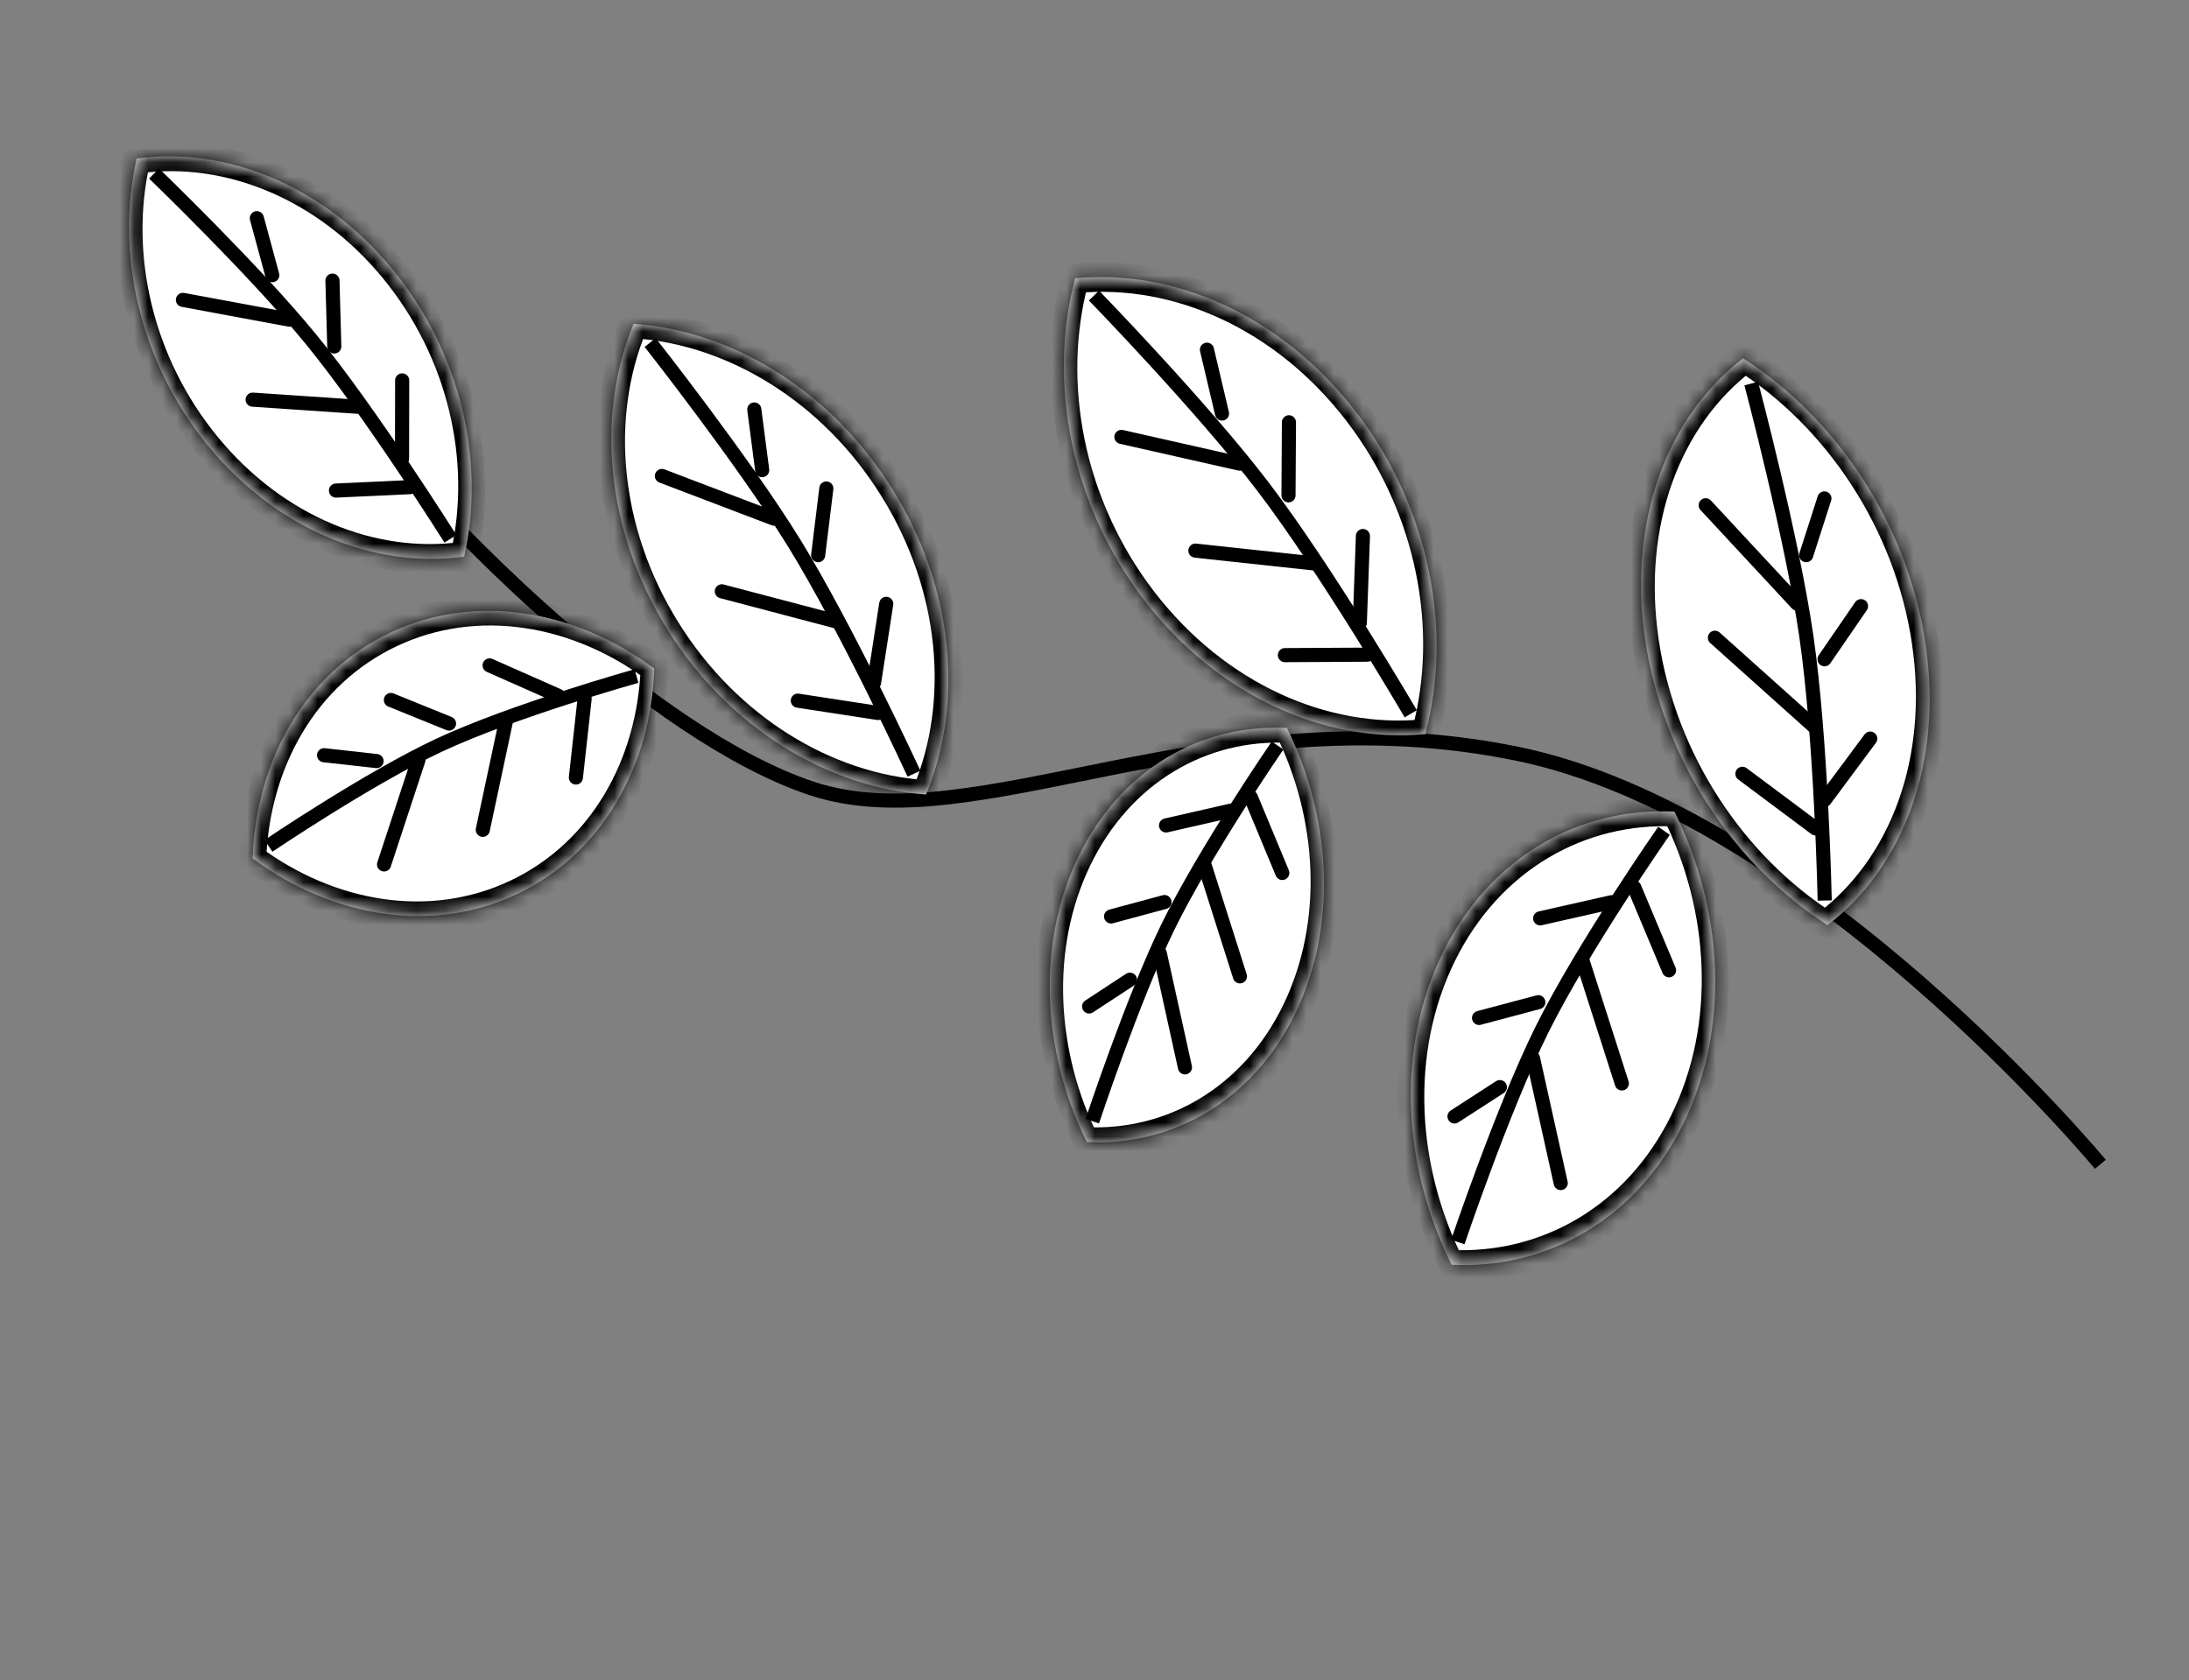 <svg width="155" height="119" viewBox="0 0 155 119" fill="none" xmlns="http://www.w3.org/2000/svg">
<rect x="0" y="0" width="155" height="119" fill="#808080" stroke="none"/>
<path d="M31.626 36.613C31.626 36.613 45.889 52.014 57.515 55.85C69.142 59.687 85.675 49 107.297 53.352C128.047 57.529 148.723 82.456 148.723 82.456" stroke="black"/>
<mask id="path-2-inside-1" fill="white">
<path fill-rule="evenodd" clip-rule="evenodd" d="M100.927 51.99C102.869 44.665 101.27 36.011 96.023 29.18C90.775 22.349 83.178 19.032 76.127 19.705C74.186 27.03 75.784 35.684 81.031 42.515C86.279 49.346 93.876 52.663 100.927 51.99Z"/>
</mask>
<path fill-rule="evenodd" clip-rule="evenodd" d="M100.927 51.99C102.869 44.665 101.27 36.011 96.023 29.18C90.775 22.349 83.178 19.032 76.127 19.705C74.186 27.03 75.784 35.684 81.031 42.515C86.279 49.346 93.876 52.663 100.927 51.99Z" fill="white"/>
<path d="M100.927 51.99L101.121 53.033L101.687 52.979L101.843 52.391L100.927 51.99ZM76.127 19.705L75.933 18.662L75.367 18.715L75.211 19.303L76.127 19.705ZM95.328 29.798C100.338 36.32 101.867 44.584 100.011 51.588L101.843 52.391C103.87 44.746 102.203 35.703 96.718 28.562L95.328 29.798ZM76.322 20.749C83.063 20.105 90.319 23.277 95.328 29.798L96.718 28.562C91.232 21.421 83.293 17.958 75.933 18.662L76.322 20.749ZM81.726 41.897C76.717 35.375 75.187 27.11 77.043 20.107L75.211 19.303C73.184 26.949 74.851 35.992 80.337 43.133L81.726 41.897ZM100.732 50.946C93.991 51.59 86.736 48.418 81.726 41.897L80.337 43.133C85.822 50.273 93.761 53.736 101.121 53.033L100.732 50.946Z" fill="black" mask="url(#path-2-inside-1)"/>
<path d="M77.462 20.931C77.462 20.931 85.115 28.81 89.415 34.443C93.948 40.381 99.893 50.55 99.893 50.55" stroke="black"/>
<path d="M79.406 30.942L87.784 32.835" stroke="black" stroke-linecap="round"/>
<path d="M84.645 38.995L93.212 39.918" stroke="black" stroke-linecap="round"/>
<path d="M90.982 46.396L96.819 46.364" stroke="black" stroke-linecap="round"/>
<path d="M96.286 44.103L96.507 37.96" stroke="black" stroke-linecap="round"/>
<path d="M91.236 35.08L91.268 29.907" stroke="black" stroke-linecap="round"/>
<path d="M86.529 29.286L85.463 24.766" stroke="black" stroke-linecap="round"/>
<mask id="path-11-inside-2" fill="white">
<path fill-rule="evenodd" clip-rule="evenodd" d="M129.406 65.517C134.741 61.452 137.604 54.056 136.339 45.563C135.074 37.07 129.996 29.582 123.429 25.378C118.094 29.443 115.231 36.838 116.496 45.331C117.761 53.825 122.839 61.313 129.406 65.517Z"/>
</mask>
<path fill-rule="evenodd" clip-rule="evenodd" d="M129.406 65.517C134.741 61.452 137.604 54.056 136.339 45.563C135.074 37.07 129.996 29.582 123.429 25.378C118.094 29.443 115.231 36.838 116.496 45.331C117.761 53.825 122.839 61.313 129.406 65.517Z" fill="white"/>
<path d="M129.406 65.517L129.008 66.367L129.587 66.737L130.058 66.379L129.406 65.517ZM123.429 25.378L123.827 24.528L123.247 24.157L122.777 24.515L123.429 25.378ZM116.496 45.331L117.456 45.343L116.496 45.331ZM135.379 45.551C136.593 53.704 133.842 60.778 128.753 64.654L130.058 66.379C135.641 62.126 138.615 54.408 137.3 45.574L135.379 45.551ZM123.032 26.228C129.295 30.237 134.165 37.399 135.379 45.551L137.3 45.574C135.984 36.74 130.697 28.926 123.827 24.528L123.032 26.228ZM117.456 45.343C116.242 37.19 118.993 30.117 124.082 26.24L122.777 24.515C117.194 28.768 114.22 36.486 115.535 45.32L117.456 45.343ZM129.803 64.667C123.54 60.657 118.67 53.495 117.456 45.343L115.535 45.32C116.851 54.154 122.138 61.968 129.008 66.367L129.803 64.667Z" fill="black" mask="url(#path-11-inside-2)"/>
<path d="M124.004 27.163C124.004 27.163 126.878 38.026 127.898 45.011C128.972 52.375 129.205 63.775 129.205 63.775" stroke="black"/>
<path d="M120.777 35.782L127.249 42.748" stroke="black" stroke-linecap="round"/>
<path d="M121.43 45.164L128.549 51.545" stroke="black" stroke-linecap="round"/>
<path d="M123.377 54.8L128.554 58.664" stroke="black" stroke-linecap="round"/>
<path d="M129.2 56.656L132.43 52.308" stroke="black" stroke-linecap="round"/>
<path d="M129.192 46.689L131.776 42.927" stroke="black" stroke-linecap="round"/>
<path d="M127.894 39.316L129.184 35.299" stroke="black" stroke-linecap="round"/>
<mask id="path-20-inside-3" fill="white">
<path fill-rule="evenodd" clip-rule="evenodd" d="M44.868 22.933C51.794 23.407 58.83 27.613 63.211 34.666C67.591 41.72 68.232 49.875 65.571 56.268C58.645 55.795 51.608 51.589 47.228 44.535C42.847 37.482 42.207 29.327 44.868 22.933Z"/>
</mask>
<path fill-rule="evenodd" clip-rule="evenodd" d="M44.868 22.933C51.794 23.407 58.83 27.613 63.211 34.666C67.591 41.72 68.232 49.875 65.571 56.268C58.645 55.795 51.608 51.589 47.228 44.535C42.847 37.482 42.207 29.327 44.868 22.933Z" fill="white"/>
<path d="M44.868 22.933L44.808 21.907L44.205 21.866L43.973 22.423L44.868 22.933ZM65.571 56.268L65.631 57.294L66.234 57.336L66.465 56.779L65.571 56.268ZM44.928 23.959C51.529 24.411 58.241 28.42 62.422 35.153L63.999 34.179C59.419 26.805 52.059 22.403 44.808 21.907L44.928 23.959ZM62.422 35.153C66.604 41.886 67.212 49.664 64.676 55.758L66.465 56.779C69.251 50.086 68.579 41.554 63.999 34.179L62.422 35.153ZM65.511 55.242C58.91 54.791 52.198 50.782 48.016 44.049L46.439 45.022C51.019 52.396 58.38 56.798 65.631 57.294L65.511 55.242ZM48.016 44.049C43.835 37.316 43.226 29.538 45.762 23.444L43.973 22.423C41.188 29.116 41.86 37.648 46.439 45.022L48.016 44.049Z" fill="black" mask="url(#path-20-inside-3)"/>
<path d="M46.036 24.259C46.036 24.259 52.644 32.643 56.231 38.455C60.011 44.581 64.718 54.793 64.718 54.793" stroke="black"/>
<path d="M46.869 33.708L54.815 36.733" stroke="black" stroke-linecap="round"/>
<path d="M51.112 41.877L59.344 44.044" stroke="black" stroke-linecap="round"/>
<path d="M56.493 49.62L62.171 50.492" stroke="black" stroke-linecap="round"/>
<path d="M61.891 48.344L62.754 42.764" stroke="black" stroke-linecap="round"/>
<path d="M57.933 39.317L58.511 34.595" stroke="black" stroke-linecap="round"/>
<path d="M53.97 33.296L53.41 29" stroke="black" stroke-linecap="round"/>
<mask id="path-29-inside-4" fill="white">
<path fill-rule="evenodd" clip-rule="evenodd" d="M32.864 39.421C34.378 32.751 32.683 25.012 27.776 19.047C22.87 13.083 15.966 10.37 9.674 11.233C8.16 17.904 9.855 25.642 14.762 31.607C19.668 37.571 26.572 40.284 32.864 39.421Z"/>
</mask>
<path fill-rule="evenodd" clip-rule="evenodd" d="M32.864 39.421C34.378 32.751 32.683 25.012 27.776 19.047C22.87 13.083 15.966 10.37 9.674 11.233C8.16 17.904 9.855 25.642 14.762 31.607C19.668 37.571 26.572 40.284 32.864 39.421Z" fill="white"/>
<path d="M32.864 39.421L33.095 40.46L33.655 40.383L33.79 39.789L32.864 39.421ZM9.674 11.233L9.443 10.194L8.883 10.271L8.748 10.865L9.674 11.233ZM27.106 19.694C31.764 25.356 33.378 32.707 31.937 39.052L33.79 39.789C35.378 32.794 33.602 24.667 28.447 18.401L27.106 19.694ZM9.906 12.272C15.892 11.451 22.448 14.032 27.106 19.694L28.447 18.401C23.291 12.134 16.041 9.289 9.443 10.194L9.906 12.272ZM15.432 30.96C10.774 25.298 9.16 17.947 10.601 11.602L8.748 10.865C7.16 17.86 8.936 25.987 14.091 32.254L15.432 30.96ZM32.632 38.382C26.646 39.203 20.09 36.622 15.432 30.96L14.091 32.254C19.247 38.52 26.497 41.365 33.095 40.46L32.632 38.382Z" fill="black" mask="url(#path-29-inside-4)"/>
<path d="M10.907 12.288C10.907 12.288 17.999 19.109 22.022 24.028C26.262 29.213 31.895 38.16 31.895 38.16" stroke="black"/>
<path d="M12.952 21.238L20.511 22.64" stroke="black" stroke-linecap="round"/>
<path d="M17.889 28.303L25.587 28.824" stroke="black" stroke-linecap="round"/>
<path d="M23.789 34.742L29.014 34.501" stroke="black" stroke-linecap="round"/>
<path d="M28.468 32.483L28.477 26.94" stroke="black" stroke-linecap="round"/>
<path d="M23.67 24.536L23.541 19.874" stroke="black" stroke-linecap="round"/>
<path d="M19.28 19.487L18.187 15.454" stroke="black" stroke-linecap="round"/>
<mask id="path-38-inside-5" fill="white">
<path fill-rule="evenodd" clip-rule="evenodd" d="M46.329 47.346C46.088 54.286 42.608 60.485 36.59 63.33C30.572 66.175 23.506 64.961 17.887 60.791C18.128 53.85 21.607 47.651 27.625 44.807C33.644 41.962 40.71 43.175 46.329 47.346Z"/>
</mask>
<path fill-rule="evenodd" clip-rule="evenodd" d="M46.329 47.346C46.088 54.286 42.608 60.485 36.59 63.33C30.572 66.175 23.506 64.961 17.887 60.791C18.128 53.85 21.607 47.651 27.625 44.807C33.644 41.962 40.71 43.175 46.329 47.346Z" fill="white"/>
<path d="M46.329 47.346L47.287 47.499L47.309 46.883L46.81 46.512L46.329 47.346ZM17.887 60.791L16.928 60.638L16.907 61.254L17.406 61.624L17.887 60.791ZM45.37 47.193C45.141 53.795 41.833 59.675 36.127 62.373L37.054 64.288C43.384 61.295 47.035 54.778 47.287 47.499L45.37 47.193ZM36.127 62.373C30.421 65.07 23.713 63.924 18.368 59.957L17.406 61.624C23.298 65.998 30.724 67.28 37.054 64.288L36.127 62.373ZM18.846 60.944C19.075 54.342 22.383 48.462 28.089 45.764L27.162 43.849C20.832 46.841 17.181 53.359 16.928 60.638L18.846 60.944ZM28.089 45.764C33.795 43.067 40.503 44.212 45.847 48.18L46.81 46.512C40.917 42.139 33.492 40.857 27.162 43.849L28.089 45.764Z" fill="black" mask="url(#path-38-inside-5)"/>
<path d="M19.009 59.905C19.009 59.905 26.127 55.097 31.087 52.776C36.315 50.33 45.068 47.876 45.068 47.876" stroke="black"/>
<path d="M27.195 61.219L29.627 53.824" stroke="black" stroke-linecap="round"/>
<path d="M34.186 58.769L35.865 50.887" stroke="black" stroke-linecap="round"/>
<path d="M40.778 55.064L41.396 49.485" stroke="black" stroke-linecap="round"/>
<path d="M39.537 49.279L34.669 47.124" stroke="black" stroke-linecap="round"/>
<path d="M31.794 51.242L27.679 49.574" stroke="black" stroke-linecap="round"/>
<path d="M26.663 53.898L22.946 53.485" stroke="black" stroke-linecap="round"/>
<mask id="path-47-inside-6" fill="white">
<path fill-rule="evenodd" clip-rule="evenodd" d="M91.123 51.553C85.052 51.254 79.349 54.475 76.351 60.681C73.353 66.886 73.803 74.538 76.955 80.879C83.025 81.178 88.729 77.957 91.727 71.751C94.725 65.546 94.275 57.894 91.123 51.553Z"/>
</mask>
<path fill-rule="evenodd" clip-rule="evenodd" d="M91.123 51.553C85.052 51.254 79.349 54.475 76.351 60.681C73.353 66.886 73.803 74.538 76.955 80.879C83.025 81.178 88.729 77.957 91.727 71.751C94.725 65.546 94.275 57.894 91.123 51.553Z" fill="white"/>
<path d="M91.123 51.553L91.932 51.158L91.619 50.527L91.014 50.497L91.123 51.553ZM76.955 80.879L76.145 81.274L76.459 81.905L77.063 81.935L76.955 80.879ZM91.727 71.751L90.879 71.141L91.727 71.751ZM77.199 61.291C80.055 55.379 85.481 52.325 91.231 52.608L91.014 50.497C84.624 50.182 78.642 53.573 75.503 60.071L77.199 61.291ZM77.764 80.484C74.778 74.477 74.342 67.204 77.199 61.291L75.503 60.071C72.364 66.568 72.827 74.599 76.145 81.274L77.764 80.484ZM90.879 71.141C88.022 77.054 82.597 80.107 76.846 79.823L77.063 81.935C83.454 82.25 89.435 78.859 92.574 72.362L90.879 71.141ZM90.314 51.948C93.3 57.955 93.736 65.228 90.879 71.141L92.574 72.362C95.714 65.864 95.25 57.833 91.932 51.158L90.314 51.948Z" fill="black" mask="url(#path-47-inside-6)"/>
<path d="M77.343 79.405C77.343 79.405 80.197 70.778 82.679 65.685C85.295 60.317 90.462 52.795 90.462 52.795" stroke="black"/>
<path d="M83.905 75.591L82.123 67.51" stroke="black" stroke-linecap="round"/>
<path d="M87.797 69.145L85.236 61.088" stroke="black" stroke-linecap="round"/>
<path d="M90.798 61.823L88.572 56.468" stroke="black" stroke-linecap="round"/>
<path d="M87.127 57.416L82.566 58.458" stroke="black" stroke-linecap="round"/>
<path d="M82.456 63.884L78.674 64.903" stroke="black" stroke-linecap="round"/>
<path d="M80.01 69.382L77.119 71.277" stroke="black" stroke-linecap="round"/>
<mask id="path-56-inside-7" fill="white">
<path fill-rule="evenodd" clip-rule="evenodd" d="M118.562 57.478C111.829 57.153 105.496 60.681 102.16 67.473C98.823 74.264 99.307 82.636 102.791 89.573C109.525 89.898 115.857 86.37 119.194 79.579C122.53 72.787 122.046 64.415 118.562 57.478Z"/>
</mask>
<path fill-rule="evenodd" clip-rule="evenodd" d="M118.562 57.478C111.829 57.153 105.496 60.681 102.16 67.473C98.823 74.264 99.307 82.636 102.791 89.573C109.525 89.898 115.857 86.37 119.194 79.579C122.53 72.787 122.046 64.415 118.562 57.478Z" fill="white"/>
<path d="M118.562 57.478L119.377 57.081L119.063 56.457L118.458 56.428L118.562 57.478ZM102.791 89.573L101.976 89.97L102.29 90.594L102.895 90.623L102.791 89.573ZM103.011 68.078C106.204 61.58 112.254 58.219 118.666 58.528L118.458 56.428C111.403 56.088 104.789 59.783 101.308 66.868L103.011 68.078ZM103.606 89.176C100.289 82.57 99.818 74.576 103.011 68.078L101.308 66.868C97.827 73.952 98.326 82.702 101.976 89.97L103.606 89.176ZM118.342 78.974C115.15 85.471 109.099 88.832 102.687 88.523L102.895 90.623C109.95 90.964 116.564 87.268 120.045 80.184L118.342 78.974ZM117.747 57.875C121.065 64.481 121.535 72.476 118.342 78.974L120.045 80.184C123.526 73.099 123.027 64.349 119.377 57.081L117.747 57.875Z" fill="black" mask="url(#path-56-inside-7)"/>
<path d="M103.226 87.96C103.226 87.96 106.408 78.519 109.17 72.945C112.082 67.07 117.827 58.837 117.827 58.837" stroke="black"/>
<path d="M110.512 83.783L108.55 74.942" stroke="black" stroke-linecap="round"/>
<path d="M114.84 76.729L112.015 67.914" stroke="black" stroke-linecap="round"/>
<path d="M118.183 68.716L115.724 62.856" stroke="black" stroke-linecap="round"/>
<path d="M114.119 63.894L109.058 65.037" stroke="black" stroke-linecap="round"/>
<path d="M108.926 70.975L104.729 72.091" stroke="black" stroke-linecap="round"/>
<path d="M106.203 76.991L102.992 79.066" stroke="black" stroke-linecap="round"/>
</svg>
